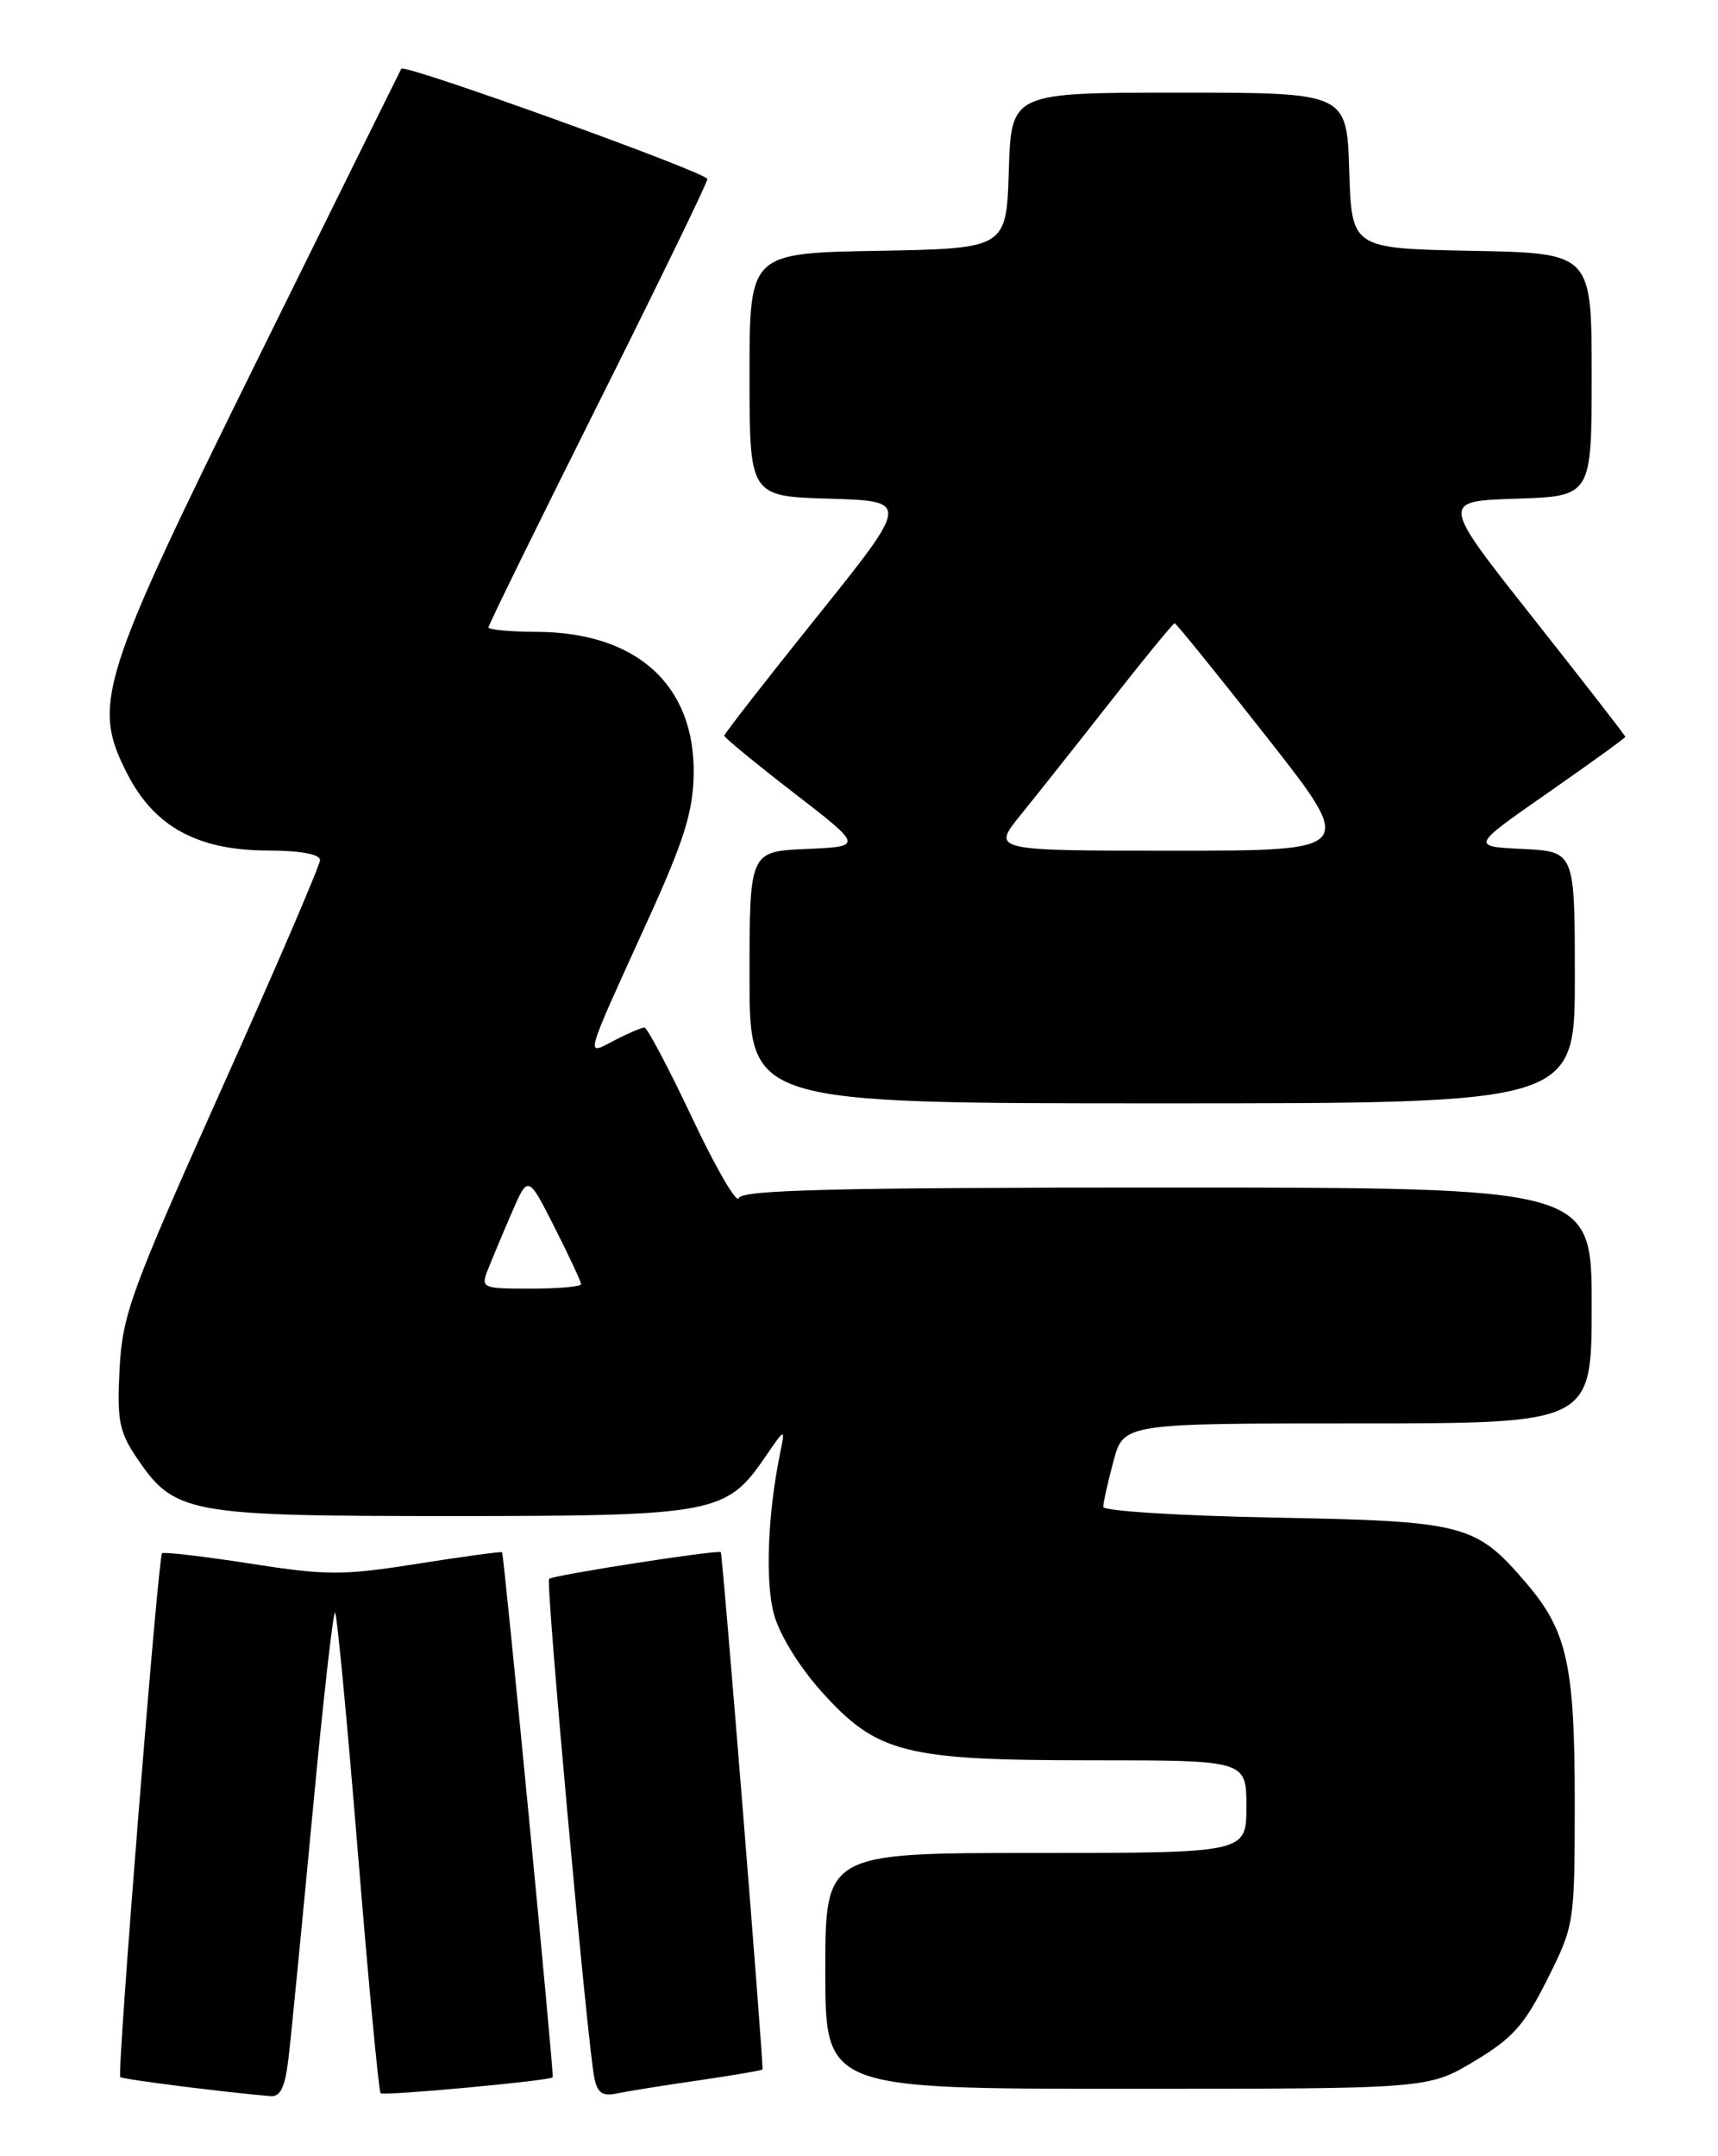 <?xml version="1.0" encoding="UTF-8" standalone="no"?>
<!DOCTYPE svg PUBLIC "-//W3C//DTD SVG 1.1//EN" "http://www.w3.org/Graphics/SVG/1.1/DTD/svg11.dtd" >
<svg xmlns="http://www.w3.org/2000/svg" xmlns:xlink="http://www.w3.org/1999/xlink" version="1.1" viewBox="0 0 204 256">
 <g >
 <path fill="currentColor"
d=" M 34.27 244.25 C 34.58 241.64 35.85 228.60 37.11 215.28 C 38.36 201.95 39.57 191.24 39.79 191.46 C 40.02 191.69 41.24 204.53 42.50 220.00 C 43.76 235.47 44.98 248.31 45.19 248.53 C 45.53 248.87 65.25 247.05 65.63 246.64 C 65.82 246.45 59.84 184.55 59.62 184.30 C 59.52 184.19 55.01 184.80 49.60 185.66 C 40.68 187.07 38.83 187.07 29.68 185.64 C 24.14 184.78 19.44 184.23 19.24 184.42 C 18.77 184.90 13.87 246.21 14.28 246.61 C 14.54 246.88 26.98 248.45 32.11 248.87 C 33.32 248.97 33.86 247.80 34.27 244.25 Z  M 82.96 247.00 C 87.06 246.40 90.47 245.82 90.54 245.71 C 90.71 245.42 85.81 184.55 85.59 184.29 C 85.31 183.96 65.65 187.02 65.20 187.46 C 64.78 187.88 69.76 242.80 70.58 246.76 C 70.94 248.50 71.57 248.92 73.27 248.55 C 74.50 248.29 78.86 247.59 82.96 247.00 Z  M 175.04 244.74 C 179.61 242.01 181.02 240.43 183.74 234.99 C 186.95 228.58 186.98 228.33 186.99 214.12 C 187.00 197.73 186.10 193.65 181.24 187.97 C 175.22 180.93 173.98 180.61 151.25 180.18 C 140.11 179.97 131.00 179.40 131.00 178.91 C 131.00 178.43 131.54 176.00 132.21 173.51 C 133.41 169.00 133.41 169.00 161.21 169.00 C 189.00 169.00 189.00 169.00 189.00 155.00 C 189.00 141.00 189.00 141.00 138.58 141.00 C 99.16 141.00 88.07 141.27 87.72 142.25 C 87.47 142.94 84.99 138.66 82.20 132.75 C 79.41 126.84 76.85 122.00 76.52 122.00 C 76.18 122.00 74.58 122.68 72.97 123.52 C 69.46 125.33 69.21 126.23 77.04 109.00 C 81.20 99.86 82.29 96.37 82.37 92.00 C 82.56 81.37 75.64 75.07 63.75 75.02 C 60.59 75.01 58.00 74.77 58.00 74.49 C 58.00 74.21 63.85 62.29 71.00 48.00 C 78.15 33.71 84.00 21.67 84.00 21.26 C 84.00 20.50 48.01 7.53 47.65 8.16 C 47.54 8.35 39.90 23.80 30.67 42.50 C 11.70 80.93 10.85 83.62 15.18 92.00 C 18.37 98.17 23.51 100.96 31.75 100.98 C 35.67 100.99 38.00 101.42 38.00 102.11 C 38.00 102.73 32.73 114.99 26.28 129.36 C 15.55 153.32 14.54 156.08 14.20 162.50 C 13.88 168.56 14.15 169.97 16.18 173.00 C 20.71 179.73 22.15 180.00 53.50 180.00 C 84.84 180.00 86.25 179.73 90.85 173.00 C 93.25 169.50 93.25 169.50 92.64 172.50 C 91.15 179.79 90.85 187.77 91.90 191.66 C 92.55 194.06 94.92 197.92 97.53 200.82 C 104.14 208.18 107.37 209.00 129.68 209.00 C 148.00 209.00 148.00 209.00 148.00 214.50 C 148.00 220.00 148.00 220.00 123.00 220.00 C 98.00 220.00 98.00 220.00 98.00 234.00 C 98.00 248.00 98.00 248.00 133.79 248.00 C 169.59 248.00 169.59 248.00 175.04 244.74 Z  M 187.00 116.05 C 187.00 101.10 187.00 101.10 180.83 100.80 C 174.66 100.50 174.66 100.50 183.83 94.11 C 188.87 90.60 193.00 87.61 193.00 87.48 C 193.00 87.35 188.07 81.00 182.04 73.37 C 171.07 59.50 171.07 59.50 180.04 59.21 C 189.00 58.92 189.00 58.92 189.00 44.49 C 189.00 30.05 189.00 30.05 174.75 29.78 C 160.50 29.50 160.50 29.50 160.21 20.25 C 159.92 11.00 159.92 11.00 140.00 11.00 C 120.08 11.00 120.08 11.00 119.79 20.25 C 119.50 29.50 119.50 29.50 104.25 29.78 C 89.00 30.05 89.00 30.05 89.00 44.49 C 89.00 58.93 89.00 58.93 98.51 59.21 C 108.02 59.50 108.02 59.50 97.01 73.22 C 90.95 80.77 86.00 87.13 86.00 87.35 C 86.00 87.57 89.71 90.62 94.25 94.13 C 102.50 100.50 102.50 100.50 95.75 100.80 C 89.00 101.09 89.00 101.09 89.00 116.05 C 89.00 131.00 89.00 131.00 138.00 131.00 C 187.00 131.00 187.00 131.00 187.00 116.05 Z  M 57.93 150.75 C 58.42 149.51 59.69 146.47 60.76 144.00 C 62.70 139.50 62.70 139.50 65.85 145.72 C 67.58 149.14 69.00 152.18 69.00 152.47 C 69.00 152.76 66.31 153.00 63.02 153.00 C 57.23 153.00 57.08 152.93 57.93 150.75 Z  M 121.20 96.75 C 123.09 94.41 127.91 88.34 131.90 83.25 C 135.89 78.16 139.30 74.00 139.48 74.00 C 139.66 74.00 144.57 80.08 150.41 87.50 C 161.02 101.00 161.02 101.00 139.39 101.00 C 117.76 101.00 117.76 101.00 121.20 96.75 Z "/>
</g>
</svg>